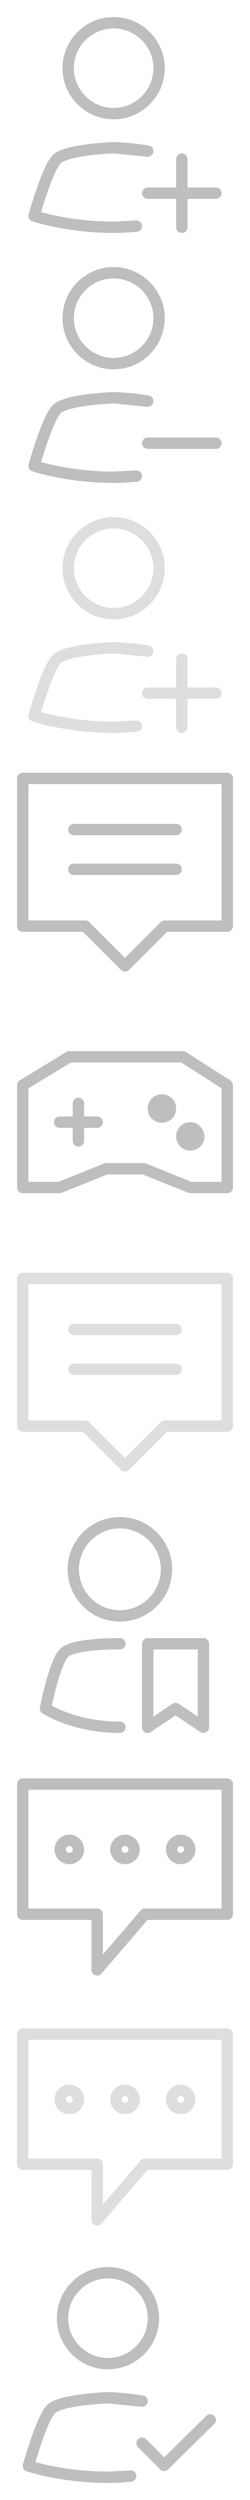 <?xml version="1.0" encoding="utf-8"?>
<!-- Generator: Adobe Illustrator 21.1.0, SVG Export Plug-In . SVG Version: 6.00 Build 0)  -->
<!DOCTYPE svg PUBLIC "-//W3C//DTD SVG 1.1//EN" "http://www.w3.org/Graphics/SVG/1.1/DTD/svg11.dtd">
<svg version="1.1" id="icon" xmlns:sketch="http://www.bohemiancoding.com/sketch/ns"
	 xmlns="http://www.w3.org/2000/svg" xmlns:xlink="http://www.w3.org/1999/xlink" x="0px" y="0px" width="44px" height="440px"
	 viewBox="0 0 44 440" style="enable-background:new 0 0 44 440;" xml:space="preserve" preserveAspectRatio="none">
<style type="text/css">
	.st0{fill:none;stroke:#BDBEBE;stroke-width:2;stroke-linecap:round;stroke-linejoin:round;}
	.st1{opacity:0.5;}
	.st2{fill:none;stroke:#BDBEBE;stroke-width:2;stroke-linecap:round;stroke-linejoin:round;stroke-miterlimit:10;}
	.st3{fill:none;stroke:#BDBEBE;stroke-width:2;stroke-miterlimit:10;}
	.st4{opacity:0.5;fill:none;stroke:#BDBEBE;stroke-width:2;stroke-linejoin:round;}
	.st5{fill:#BDBEBE;}
	.st6{fill:none;stroke:#BDBEBE;stroke-width:2;stroke-linejoin:round;}
</style>
<g id="acceptfriend">
	<path id="add_2_" sketch:type="MSShapeGroup" class="st0" d="M27,408c0,4.4-3.6,8-8,8s-8-3.6-8-8s3.6-8,8-8S27,403.6,27,408L27,408
		L27,408z M19,436c1.4,0,2.7-0.1,4-0.2L19,436L19,436L19,436z M25,422.6c-2.8-0.5-6-0.6-6-0.6L25,422.6L25,422.6L25,422.6z M19,436
		c-8.1,0-14-2-14-2s2.3-8.3,4-10s10-2,10-2"/>
	<polyline class="st0" points="25,430 28.9,433.9 37,425.9 	"/>
</g>
<g id="chat-gray" class="st1">
	<polygon class="st2" points="40,358 4,358 4,380.9 17.1,380.9 17.1,390.7 25.5,380.9 40,380.9 	"/>
	<circle class="st3" cx="12.2" cy="369.5" r="1.6"/>
	<circle class="st3" cx="22" cy="369.5" r="1.6"/>
	<circle class="st3" cx="31.8" cy="369.5" r="1.6"/>
</g>
<g id="chat">
	<polygon class="st2" points="40,314 4,314 4,336.9 17.1,336.9 17.1,346.7 25.5,336.9 40,336.9 	"/>
	<circle class="st3" cx="12.2" cy="325.5" r="1.6"/>
	<circle class="st3" cx="22" cy="325.5" r="1.6"/>
	<circle class="st3" cx="31.8" cy="325.5" r="1.6"/>
</g>
<g id="follow">
	<circle class="st3" cx="21.1" cy="276.2" r="8.2"/>
	<path class="st2" d="M21.1,304C13,304,8,300.7,8,300.7s1.6-8.2,3.3-9.8c1.7-1.7,9.8-1.6,9.8-1.6"/>
	<polygon class="st2" points="26,289.3 35.8,289.3 35.8,304 30.9,300.7 26,304 	"/>
</g>
<path id="message-gray" sketch:type="MSShapeGroup" class="st4" d="M13,241h18H13L13,241z M13,234h18H13L13,234z M40,251H29l-7,7
	l-7-7H4v-26h36V251L40,251z"/>
<g id="game">
	<polygon class="st0" points="32.2,186 12.2,186 4,191 4,209 10.5,209 18.7,205.7 25.3,205.7 33.5,209 40,209 40,191 	"/>
	<line class="st0" x1="10.5" y1="197.5" x2="17.1" y2="197.5"/>
	<line class="st0" x1="13.8" y1="194.2" x2="13.8" y2="200.8"/>
	<g>
		<path class="st5" d="M28.5,192.6c-1.4,0-2.5,1.1-2.5,2.5s1.1,2.5,2.5,2.5s2.5-1.1,2.5-2.5S29.9,192.6,28.5,192.6L28.5,192.6z"/>
	</g>
	<g>
		<path class="st5" d="M33.5,197.5c-1.4,0-2.5,1.1-2.5,2.5s1.1,2.5,2.5,2.5s2.5-1.1,2.5-2.5C35.9,198.6,34.8,197.5,33.5,197.5
			L33.5,197.5z"/>
	</g>
</g>
<path id="message" sketch:type="MSShapeGroup" class="st6" d="M13,153h18H13L13,153z M13,146h18H13L13,146z M40,163H29l-7,7l-7-7H4
	v-26h36V163L40,163z"/>
<path id="add-gray" sketch:type="MSShapeGroup" class="st4" d="M32,116v12V116L32,116L32,116z M26,122h12H26L26,122L26,122z M28,100
	c0,4.4-3.6,8-8,8s-8-3.6-8-8s3.6-8,8-8S28,95.6,28,100L28,100L28,100z M20,128c1.4,0,2.7-0.1,4-0.2L20,128L20,128L20,128z M26,114.6
	c-2.8-0.5-6-0.6-6-0.6L26,114.6L26,114.6L26,114.6z M20,128c-8.1,0-14-2-14-2s2.3-8.3,4-10s10-2,10-2"/>
<path id="remove" sketch:type="MSShapeGroup" class="st0" d="M26,78h12H26L26,78L26,78z M28,56c0,4.4-3.6,8-8,8s-8-3.6-8-8
	s3.6-8,8-8S28,51.6,28,56L28,56L28,56z M20,84c1.4,0,2.7-0.1,4-0.2L20,84L20,84L20,84z M26,70.6c-2.8-0.5-6-0.6-6-0.6L26,70.6
	L26,70.6L26,70.6z M20,84c-8.1,0-14-2-14-2s2.3-8.3,4-10s10-2,10-2"/>
<path id="add" sketch:type="MSShapeGroup" class="st0" d="M32,28v12V28L32,28L32,28z M26,34h12H26L26,34L26,34z M28,12
	c0,4.4-3.6,8-8,8s-8-3.6-8-8s3.6-8,8-8S28,7.6,28,12L28,12L28,12z M20,40c1.4,0,2.7-0.1,4-0.2L20,40L20,40L20,40z M26,26.6
	c-2.8-0.5-6-0.6-6-0.6L26,26.6L26,26.6L26,26.6z M20,40c-8.1,0-14-2-14-2s2.3-8.3,4-10s10-2,10-2"/>
</svg>
